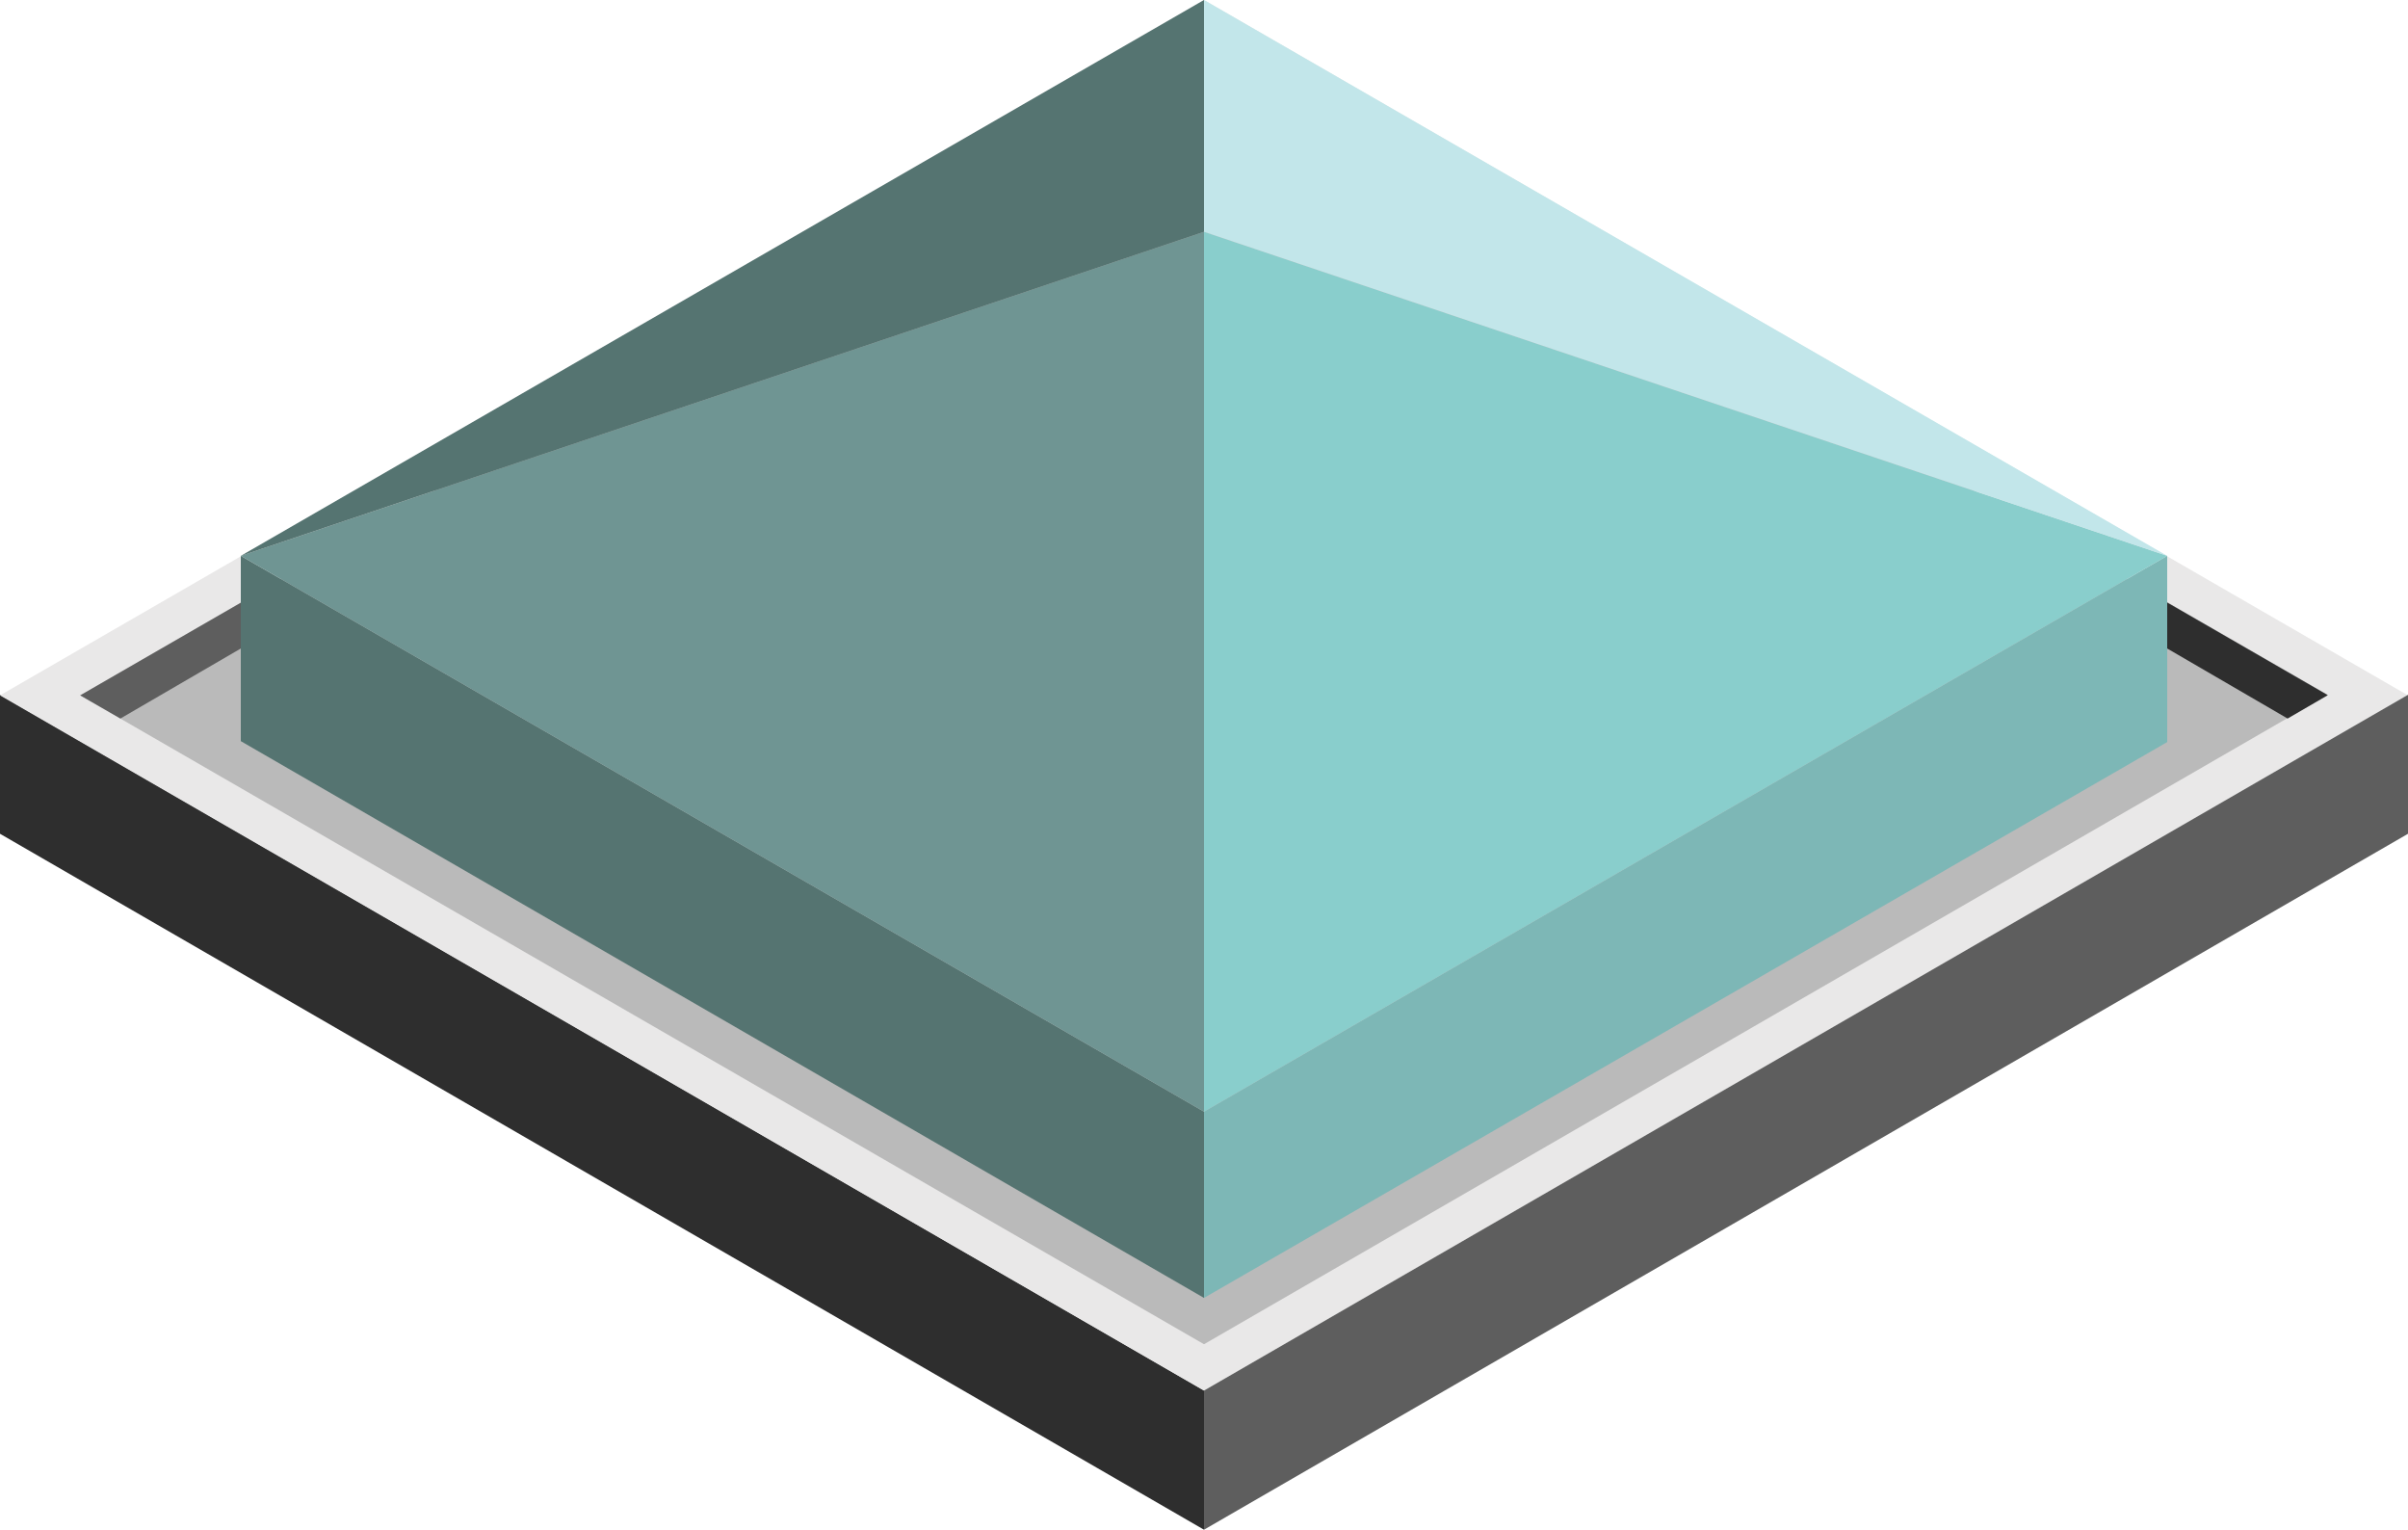 <svg id="Layer_1" data-name="Layer 1" xmlns="http://www.w3.org/2000/svg" viewBox="0 0 130 82.56"><defs><style>.exterior-L-prim{fill:#2e2e2e;}.top-light{fill:#e9e8e8;}.top-prim{fill:#bababa;}.exterior-R-prim{fill:#5e5e5e;}.cls-1{fill:#7db7b6;}.cls-2{fill:#557471;}.cls-3{fill:#6f9593;}.cls-4{fill:#89cecc;}.cls-5{fill:#c2e6ea;}</style></defs><title>1Artboard 2</title><g id="_200-vesey-roof" data-name="200-vesey-roof"><path id="body-L2" class="exterior-L-prim" d="M65,82.56,0,45v-7.5L65,75.05Z"/><path id="top-T2" class="top-light" d="M65,75.05l65-37.52L65,0,0,37.53Z"/><path id="top-T1" class="top-prim" d="M4.33,37.53,65,2.5l60.67,35L65,72.55Z"/><path id="body-R2" class="exterior-R-prim" d="M65,75.05v7.51L130,45v-7.5Z"/><path id="Path" class="cls-1" d="M65,70.05l52-30V30L65,60Z"/><path id="Path-2" data-name="Path" class="cls-2" d="M65,70.05,13,40V30L65,60Z"/><path id="Path-3" data-name="Path" class="cls-3" d="M65,60V12.51L13,30Z"/><path id="Path-4" data-name="Path" class="cls-4" d="M117,30,65,60V12.51Z"/><path id="Path-5" data-name="Path" class="cls-5" d="M65,12.51V0l52,30Z"/><path id="Path-6" data-name="Path" class="cls-2" d="M13,30,65,0V12.51Z"/><path id="body-R2-2" data-name="body-R2" class="exterior-R-prim" d="M13,35,6.5,38.78,4.33,37.53l8.67-5Z"/><path id="body-L2-2" data-name="body-L2" class="exterior-L-prim" d="M123.5,38.78,117,35V32.52l8.67,5Z"/></g></svg>
